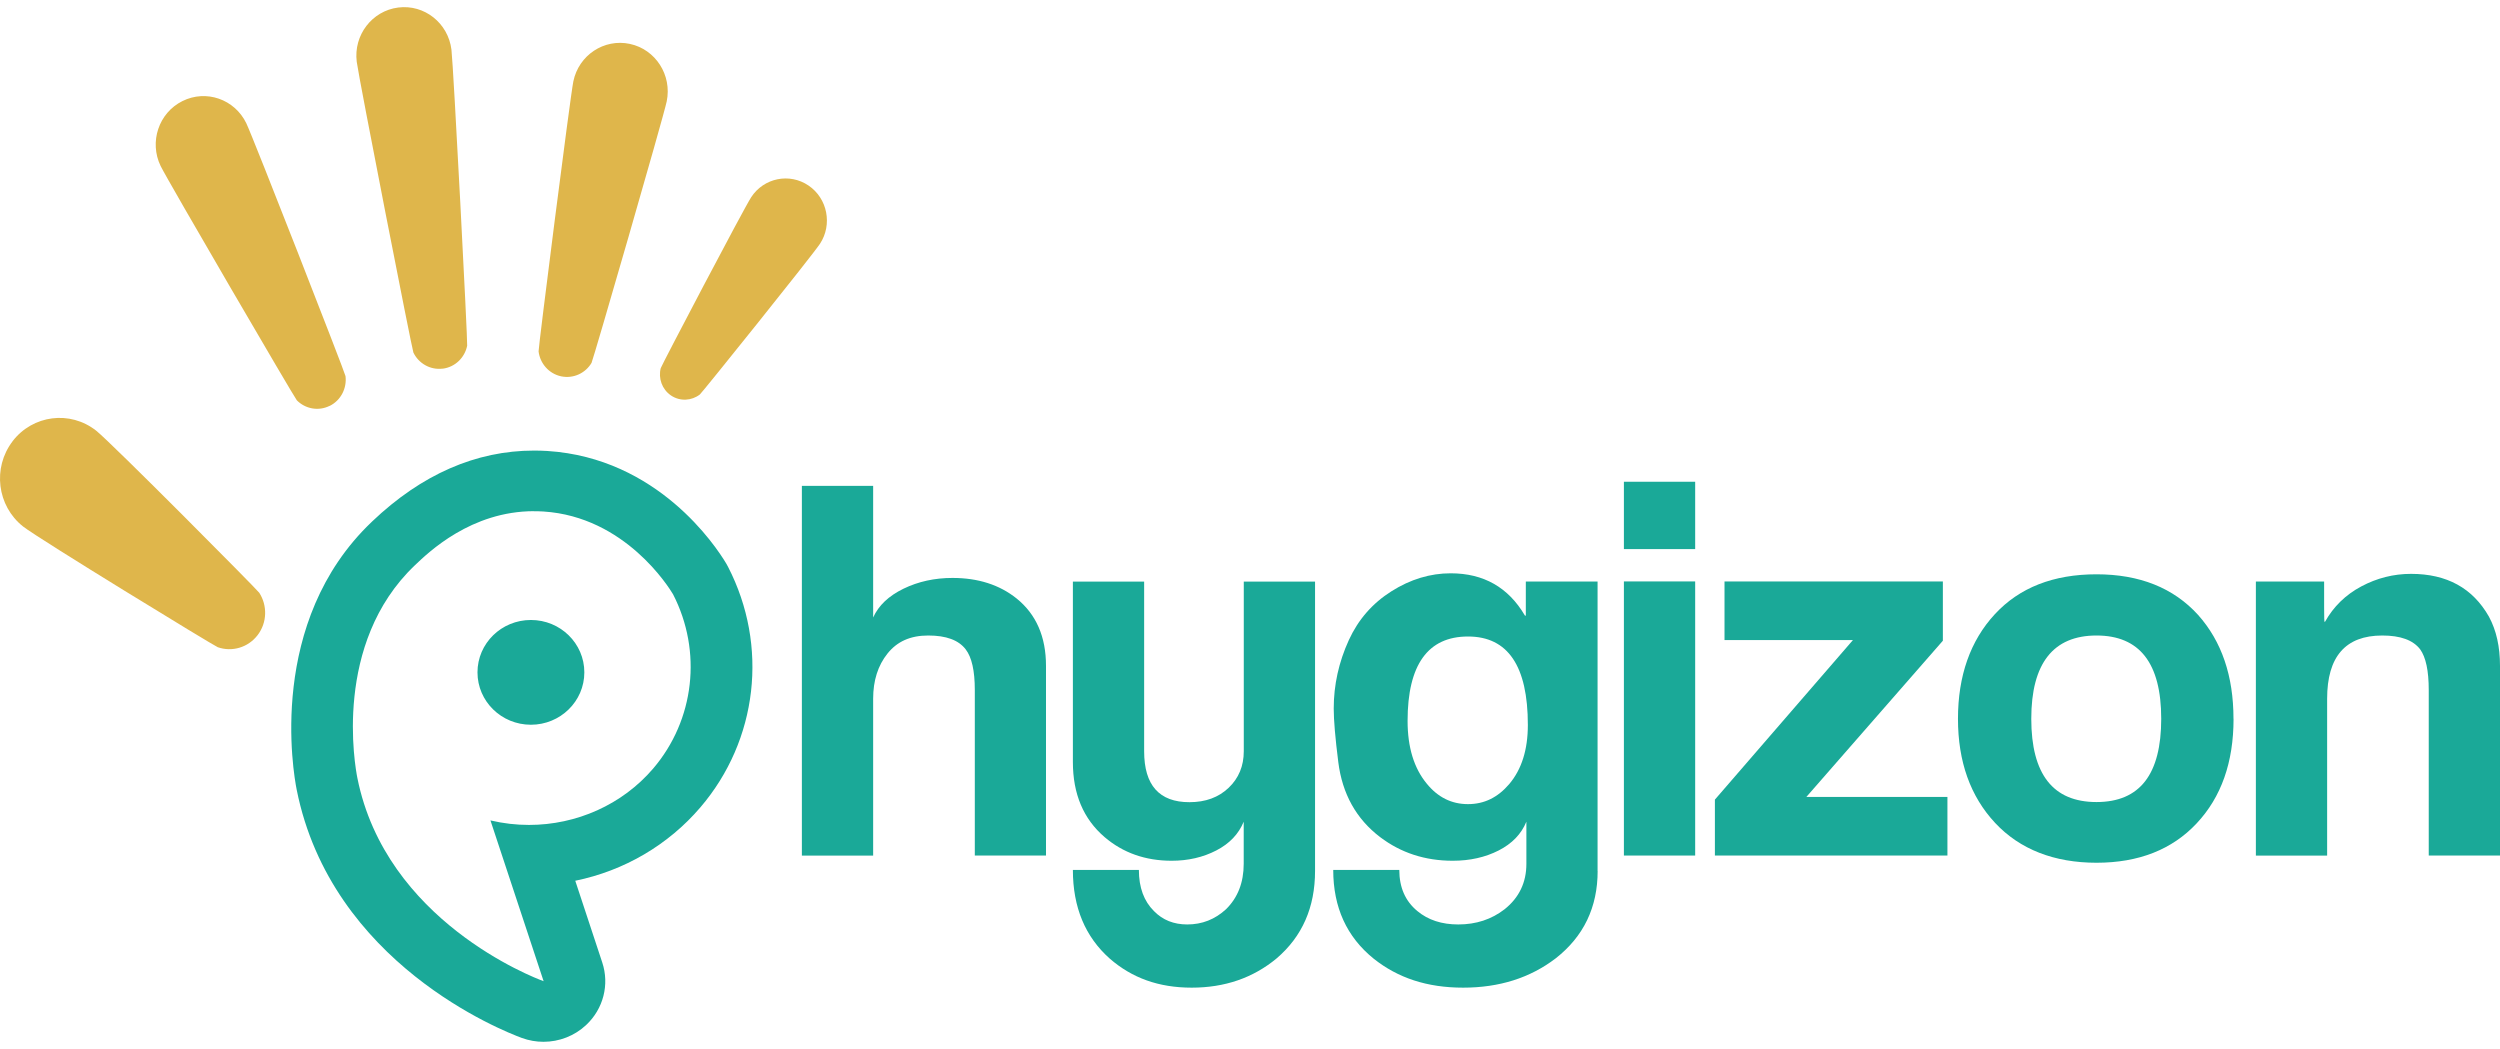 <svg width="143" height="60" viewBox="0 0 143 60" fill="none" xmlns="http://www.w3.org/2000/svg">
<path d="M59.835 48.937H55.759V39.468C55.759 38.369 55.586 37.597 55.237 37.143C54.831 36.612 54.12 36.351 53.096 36.351C52.072 36.351 51.317 36.694 50.767 37.38C50.217 38.067 49.944 38.928 49.944 39.97V48.941H45.867V27.793H49.944V35.321C50.253 34.635 50.831 34.088 51.678 33.675C52.526 33.263 53.462 33.058 54.482 33.058C55.948 33.058 57.172 33.45 58.152 34.235C59.269 35.138 59.831 36.42 59.831 38.087V48.941L59.835 48.937Z" fill="#1AA998"/>
<path d="M75.221 49.819C75.221 51.898 74.49 53.565 73.024 54.819C71.674 55.938 70.056 56.494 68.164 56.494C66.273 56.494 64.751 55.938 63.482 54.836C62.076 53.59 61.369 51.898 61.369 49.762H65.144C65.144 50.763 65.433 51.547 66.008 52.115C66.506 52.626 67.14 52.879 67.911 52.879C68.759 52.879 69.498 52.589 70.132 52.005C70.803 51.343 71.14 50.477 71.14 49.411V47.001C70.851 47.707 70.329 48.255 69.57 48.647C68.811 49.039 67.96 49.235 67.02 49.235C65.522 49.235 64.241 48.786 63.184 47.883C61.971 46.845 61.369 45.411 61.369 43.59V33.267H65.445V42.973C65.445 44.913 66.309 45.885 68.036 45.885C68.956 45.885 69.703 45.612 70.281 45.06C70.855 44.513 71.144 43.814 71.144 42.973V33.267H75.221V49.827V49.819Z" fill="#1AA998"/>
<path d="M91.385 49.819C91.385 51.898 90.586 53.565 88.984 54.819C87.518 55.938 85.755 56.494 83.691 56.494C81.626 56.494 79.96 55.938 78.574 54.836C77.032 53.59 76.261 51.898 76.261 49.762H80.04C80.04 50.763 80.385 51.547 81.076 52.115C81.691 52.626 82.47 52.879 83.413 52.879C84.433 52.879 85.317 52.589 86.068 52.005C86.895 51.343 87.309 50.477 87.309 49.411V47.001C87.02 47.707 86.49 48.255 85.723 48.647C84.952 49.039 84.08 49.235 83.096 49.235C81.518 49.235 80.136 48.786 78.944 47.883C77.578 46.845 76.779 45.411 76.55 43.59C76.377 42.217 76.289 41.196 76.289 40.53C76.289 39.178 76.578 37.875 77.152 36.616C77.691 35.44 78.502 34.508 79.59 33.822C80.674 33.136 81.807 32.793 82.98 32.793C84.863 32.793 86.277 33.598 87.221 35.203C87.241 35.203 87.261 35.211 87.277 35.232V33.263H91.381V49.823L91.385 49.819ZM87.393 41.465C87.393 38.095 86.253 36.408 83.968 36.408C81.683 36.408 80.514 38.017 80.514 41.233C80.514 42.744 80.879 43.937 81.606 44.819C82.241 45.603 83.028 45.996 83.968 45.996C84.907 45.996 85.674 45.612 86.329 44.848C87.04 44.006 87.393 42.879 87.393 41.465Z" fill="#1AA998"/>
<path d="M96.964 31.408H92.887V27.556H96.964V31.408ZM96.964 48.937H92.887V33.258H96.964V48.937Z" fill="#1AA998"/>
<path d="M111.393 48.937H98.092V45.738L105.988 36.612H98.642V33.258H111.132V36.649L103.325 45.583H111.393V48.937Z" fill="#1AA998"/>
<path d="M127.759 41.114C127.759 43.606 127.056 45.599 125.646 47.099C124.241 48.598 122.329 49.349 119.92 49.349C117.51 49.349 115.538 48.59 114.12 47.07C112.703 45.55 111.996 43.565 111.996 41.114C111.996 38.663 112.699 36.649 114.108 35.129C115.514 33.61 117.454 32.85 119.92 32.85C122.385 32.85 124.325 33.626 125.731 35.174C127.08 36.686 127.755 38.663 127.755 41.114H127.759ZM123.622 41.114C123.622 37.936 122.389 36.351 119.92 36.351C117.45 36.351 116.189 37.94 116.189 41.114C116.189 44.288 117.434 45.877 119.92 45.877C122.405 45.877 123.622 44.288 123.622 41.114Z" fill="#1AA998"/>
<path d="M143 48.937H138.924V39.468C138.924 38.369 138.759 37.597 138.434 37.143C138.028 36.612 137.305 36.351 136.265 36.351C134.165 36.351 133.112 37.556 133.112 39.97V48.941H129.036V33.263H132.94V34.733C132.94 35.301 132.948 35.587 132.968 35.587C132.968 35.566 132.976 35.558 132.996 35.558C133.478 34.696 134.169 34.022 135.064 33.544C135.96 33.066 136.912 32.825 137.912 32.825C139.956 32.825 141.438 33.638 142.365 35.268C142.791 36.053 143 36.992 143 38.091V48.945V48.937Z" fill="#1AA998"/>
<path d="M25.321 21.085C24.61 21.175 23.947 20.787 23.646 20.166C23.57 20.007 20.518 4.431 20.405 3.532C20.216 2.012 21.277 0.623 22.775 0.431C24.273 0.239 25.634 1.318 25.823 2.841C25.935 3.744 26.759 19.598 26.722 19.774C26.586 20.452 26.036 20.999 25.321 21.089V21.085Z" fill="#DFB64B"/>
<path d="M37.795 21.057C37.835 20.905 42.538 11.939 42.968 11.281C43.69 10.174 45.16 9.876 46.245 10.611C47.333 11.347 47.626 12.842 46.903 13.944C46.474 14.598 40.152 22.47 40.032 22.564C39.562 22.927 38.899 22.972 38.381 22.621C37.863 22.27 37.646 21.633 37.795 21.052V21.057Z" fill="#DFB64B"/>
<path d="M0.714 25.244C1.871 23.732 4.012 23.459 5.502 24.635C6.381 25.334 14.71 33.724 14.831 33.908C15.297 34.631 15.289 35.607 14.735 36.33C14.184 37.049 13.261 37.303 12.457 37.021C12.248 36.947 2.196 30.808 1.317 30.113C-0.169 28.936 -0.438 26.759 0.718 25.244H0.714Z" fill="#DFB64B"/>
<path d="M33.843 20.746C33.494 21.343 32.803 21.673 32.096 21.526C31.393 21.375 30.891 20.787 30.807 20.101C30.787 19.921 32.614 5.546 32.795 4.655C33.104 3.156 34.554 2.196 36.028 2.511C37.502 2.825 38.446 4.3 38.136 5.799C37.952 6.69 33.927 20.591 33.839 20.746H33.843Z" fill="#DFB64B"/>
<path d="M18.859 23.213C18.212 23.536 17.461 23.385 16.98 22.899C16.855 22.772 9.582 10.309 9.188 9.496C8.522 8.119 9.08 6.457 10.433 5.783C11.787 5.105 13.421 5.672 14.088 7.049C14.482 7.866 19.743 21.338 19.763 21.514C19.847 22.2 19.506 22.895 18.859 23.218V23.213Z" fill="#DFB64B"/>
<path d="M30.549 29.243C30.725 29.243 30.902 29.247 31.087 29.258C35.753 29.559 38.259 33.591 38.498 33.992C40.179 37.257 39.728 41.19 37.363 43.959C35.592 46.031 32.972 47.186 30.258 47.186C29.527 47.186 28.785 47.101 28.054 46.928C29.068 49.994 30.081 53.059 31.095 56.125C30.482 55.901 22.072 52.659 20.442 44.502C20.313 43.858 19.024 36.815 23.73 32.335C24.515 31.588 26.943 29.239 30.549 29.239M30.368 41.455C32.053 41.455 33.424 40.115 33.424 38.459C33.424 36.803 32.057 35.463 30.368 35.463C28.679 35.463 27.312 36.803 27.312 38.459C27.312 40.115 28.679 41.455 30.368 41.455ZM30.549 25.773C27.23 25.773 24.115 27.136 21.291 29.824L21.267 29.848C15.261 35.563 16.777 44.201 16.97 45.168C18.954 55.108 28.742 58.963 29.849 59.371C30.254 59.518 30.67 59.591 31.087 59.591C31.982 59.591 32.862 59.256 33.53 58.628C34.512 57.708 34.869 56.321 34.449 55.054L32.905 50.379C35.69 49.809 38.212 48.345 40.062 46.181C43.349 42.337 43.97 36.938 41.645 32.424C41.609 32.358 41.574 32.293 41.539 32.231C40.938 31.226 37.619 26.2 31.311 25.796C31.055 25.78 30.796 25.773 30.545 25.773H30.549Z" fill="#1AA998"/>
</svg>
